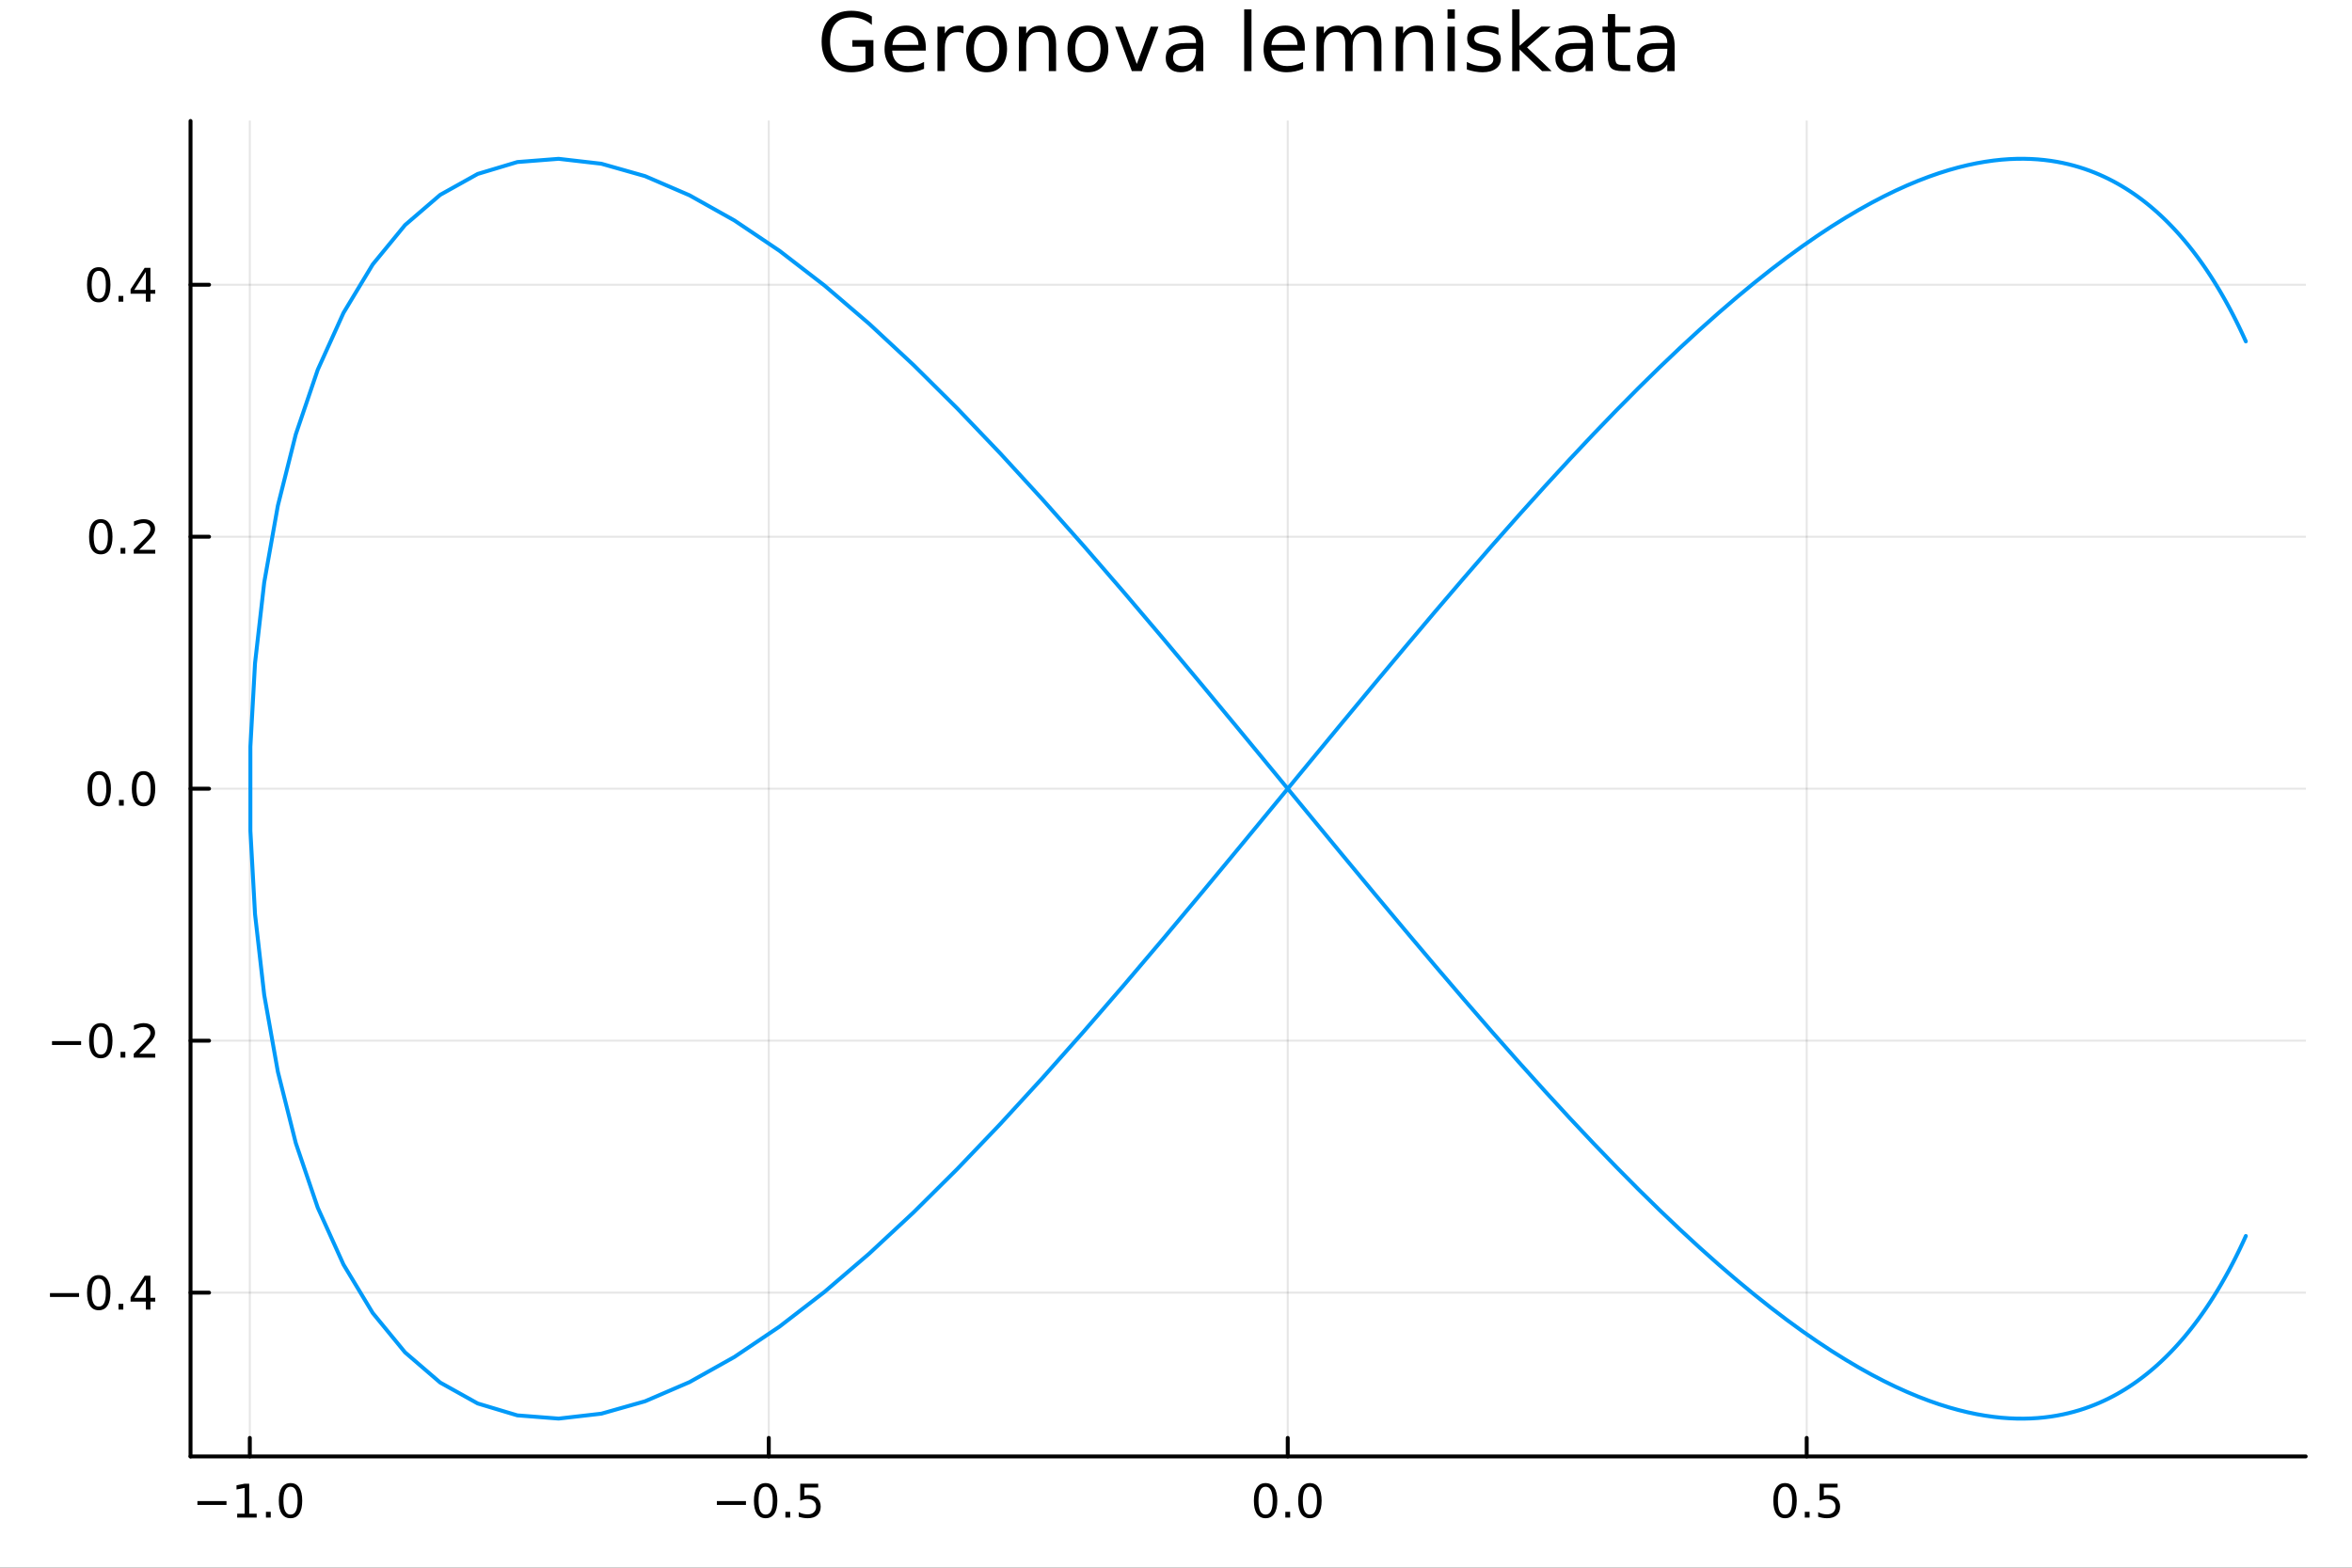 <?xml version="1.0" encoding="utf-8"?>
<svg xmlns="http://www.w3.org/2000/svg" xmlns:xlink="http://www.w3.org/1999/xlink" width="600" height="400" viewBox="0 0 2400 1600">
<rect x="0" y="0" width="2400" height="1600" fill="#333333" stroke="none"/>
<defs>
  <clipPath id="clip810">
    <rect x="0" y="0" width="2400" height="1600"/>
  </clipPath>
</defs>
<path clip-path="url(#clip810)" d="M0 1600 L2400 1600 L2400 0 L0 0  Z" fill="#ffffff" fill-rule="evenodd" fill-opacity="1"/>
<defs>
  <clipPath id="clip811">
    <rect x="480" y="0" width="1681" height="1600"/>
  </clipPath>
</defs>
<path clip-path="url(#clip810)" d="M194.422 1486.45 L2352.76 1486.45 L2352.76 123.472 L194.422 123.472  Z" fill="#ffffff" fill-rule="evenodd" fill-opacity="1"/>
<defs>
  <clipPath id="clip812">
    <rect x="194" y="123" width="2159" height="1364"/>
  </clipPath>
</defs>
<polyline clip-path="url(#clip812)" style="stroke:#000000; stroke-linecap:round; stroke-linejoin:round; stroke-width:2; stroke-opacity:0.1; fill:none" points="254.915,1486.45 254.915,123.472 "/>
<polyline clip-path="url(#clip812)" style="stroke:#000000; stroke-linecap:round; stroke-linejoin:round; stroke-width:2; stroke-opacity:0.1; fill:none" points="784.471,1486.45 784.471,123.472 "/>
<polyline clip-path="url(#clip812)" style="stroke:#000000; stroke-linecap:round; stroke-linejoin:round; stroke-width:2; stroke-opacity:0.1; fill:none" points="1314.03,1486.45 1314.03,123.472 "/>
<polyline clip-path="url(#clip812)" style="stroke:#000000; stroke-linecap:round; stroke-linejoin:round; stroke-width:2; stroke-opacity:0.1; fill:none" points="1843.58,1486.45 1843.58,123.472 "/>
<polyline clip-path="url(#clip810)" style="stroke:#000000; stroke-linecap:round; stroke-linejoin:round; stroke-width:4; stroke-opacity:1; fill:none" points="194.422,1486.45 2352.76,1486.45 "/>
<polyline clip-path="url(#clip810)" style="stroke:#000000; stroke-linecap:round; stroke-linejoin:round; stroke-width:4; stroke-opacity:1; fill:none" points="254.915,1486.45 254.915,1467.55 "/>
<polyline clip-path="url(#clip810)" style="stroke:#000000; stroke-linecap:round; stroke-linejoin:round; stroke-width:4; stroke-opacity:1; fill:none" points="784.471,1486.45 784.471,1467.55 "/>
<polyline clip-path="url(#clip810)" style="stroke:#000000; stroke-linecap:round; stroke-linejoin:round; stroke-width:4; stroke-opacity:1; fill:none" points="1314.03,1486.45 1314.03,1467.55 "/>
<polyline clip-path="url(#clip810)" style="stroke:#000000; stroke-linecap:round; stroke-linejoin:round; stroke-width:4; stroke-opacity:1; fill:none" points="1843.58,1486.45 1843.58,1467.55 "/>
<path clip-path="url(#clip810)" d="M201.443 1532.02 L231.119 1532.02 L231.119 1535.95 L201.443 1535.95 L201.443 1532.02 Z" fill="#000000" fill-rule="nonzero" fill-opacity="1" /><path clip-path="url(#clip810)" d="M242.021 1544.91 L249.66 1544.91 L249.66 1518.55 L241.35 1520.21 L241.35 1515.95 L249.614 1514.29 L254.29 1514.29 L254.29 1544.91 L261.929 1544.91 L261.929 1548.85 L242.021 1548.85 L242.021 1544.91 Z" fill="#000000" fill-rule="nonzero" fill-opacity="1" /><path clip-path="url(#clip810)" d="M271.373 1542.97 L276.257 1542.97 L276.257 1548.85 L271.373 1548.85 L271.373 1542.97 Z" fill="#000000" fill-rule="nonzero" fill-opacity="1" /><path clip-path="url(#clip810)" d="M296.442 1517.37 Q292.831 1517.37 291.003 1520.93 Q289.197 1524.47 289.197 1531.6 Q289.197 1538.71 291.003 1542.27 Q292.831 1545.82 296.442 1545.82 Q300.077 1545.82 301.882 1542.27 Q303.711 1538.71 303.711 1531.6 Q303.711 1524.47 301.882 1520.93 Q300.077 1517.37 296.442 1517.37 M296.442 1513.66 Q302.253 1513.66 305.308 1518.27 Q308.387 1522.85 308.387 1531.6 Q308.387 1540.33 305.308 1544.94 Q302.253 1549.52 296.442 1549.52 Q290.632 1549.52 287.554 1544.94 Q284.498 1540.33 284.498 1531.6 Q284.498 1522.85 287.554 1518.27 Q290.632 1513.66 296.442 1513.66 Z" fill="#000000" fill-rule="nonzero" fill-opacity="1" /><path clip-path="url(#clip810)" d="M731.497 1532.02 L761.173 1532.02 L761.173 1535.95 L731.497 1535.95 L731.497 1532.02 Z" fill="#000000" fill-rule="nonzero" fill-opacity="1" /><path clip-path="url(#clip810)" d="M781.265 1517.37 Q777.654 1517.37 775.826 1520.93 Q774.02 1524.47 774.02 1531.6 Q774.02 1538.71 775.826 1542.27 Q777.654 1545.82 781.265 1545.82 Q784.9 1545.82 786.705 1542.27 Q788.534 1538.71 788.534 1531.6 Q788.534 1524.47 786.705 1520.93 Q784.9 1517.37 781.265 1517.37 M781.265 1513.66 Q787.076 1513.66 790.131 1518.27 Q793.21 1522.85 793.21 1531.6 Q793.21 1540.33 790.131 1544.94 Q787.076 1549.52 781.265 1549.52 Q775.455 1549.52 772.377 1544.94 Q769.321 1540.33 769.321 1531.6 Q769.321 1522.85 772.377 1518.27 Q775.455 1513.66 781.265 1513.66 Z" fill="#000000" fill-rule="nonzero" fill-opacity="1" /><path clip-path="url(#clip810)" d="M801.427 1542.97 L806.312 1542.97 L806.312 1548.85 L801.427 1548.85 L801.427 1542.97 Z" fill="#000000" fill-rule="nonzero" fill-opacity="1" /><path clip-path="url(#clip810)" d="M816.543 1514.29 L834.899 1514.29 L834.899 1518.22 L820.825 1518.22 L820.825 1526.7 Q821.844 1526.35 822.862 1526.19 Q823.881 1526 824.899 1526 Q830.686 1526 834.066 1529.17 Q837.446 1532.34 837.446 1537.76 Q837.446 1543.34 833.973 1546.44 Q830.501 1549.52 824.182 1549.52 Q822.006 1549.52 819.737 1549.15 Q817.492 1548.78 815.085 1548.04 L815.085 1543.34 Q817.168 1544.47 819.39 1545.03 Q821.612 1545.58 824.089 1545.58 Q828.094 1545.58 830.432 1543.48 Q832.77 1541.37 832.77 1537.76 Q832.77 1534.15 830.432 1532.04 Q828.094 1529.94 824.089 1529.94 Q822.214 1529.94 820.339 1530.35 Q818.487 1530.77 816.543 1531.65 L816.543 1514.29 Z" fill="#000000" fill-rule="nonzero" fill-opacity="1" /><path clip-path="url(#clip810)" d="M1291.41 1517.37 Q1287.8 1517.37 1285.97 1520.93 Q1284.17 1524.47 1284.17 1531.6 Q1284.17 1538.71 1285.97 1542.27 Q1287.8 1545.82 1291.41 1545.82 Q1295.05 1545.82 1296.85 1542.27 Q1298.68 1538.71 1298.68 1531.6 Q1298.68 1524.47 1296.85 1520.93 Q1295.05 1517.37 1291.41 1517.37 M1291.41 1513.66 Q1297.22 1513.66 1300.28 1518.27 Q1303.36 1522.85 1303.36 1531.6 Q1303.36 1540.33 1300.28 1544.94 Q1297.22 1549.52 1291.41 1549.52 Q1285.6 1549.52 1282.52 1544.94 Q1279.47 1540.33 1279.47 1531.6 Q1279.47 1522.85 1282.52 1518.27 Q1285.6 1513.66 1291.41 1513.66 Z" fill="#000000" fill-rule="nonzero" fill-opacity="1" /><path clip-path="url(#clip810)" d="M1311.57 1542.97 L1316.46 1542.97 L1316.46 1548.85 L1311.57 1548.85 L1311.57 1542.97 Z" fill="#000000" fill-rule="nonzero" fill-opacity="1" /><path clip-path="url(#clip810)" d="M1336.64 1517.37 Q1333.03 1517.37 1331.2 1520.93 Q1329.4 1524.47 1329.4 1531.6 Q1329.4 1538.71 1331.2 1542.27 Q1333.03 1545.82 1336.64 1545.82 Q1340.28 1545.82 1342.08 1542.27 Q1343.91 1538.71 1343.91 1531.6 Q1343.91 1524.47 1342.08 1520.93 Q1340.28 1517.37 1336.64 1517.37 M1336.64 1513.66 Q1342.45 1513.66 1345.51 1518.27 Q1348.59 1522.85 1348.59 1531.6 Q1348.59 1540.33 1345.51 1544.94 Q1342.45 1549.52 1336.64 1549.52 Q1330.83 1549.52 1327.75 1544.94 Q1324.7 1540.33 1324.7 1531.6 Q1324.7 1522.85 1327.75 1518.27 Q1330.83 1513.66 1336.64 1513.66 Z" fill="#000000" fill-rule="nonzero" fill-opacity="1" /><path clip-path="url(#clip810)" d="M1821.47 1517.37 Q1817.86 1517.37 1816.03 1520.93 Q1814.22 1524.47 1814.22 1531.6 Q1814.22 1538.71 1816.03 1542.27 Q1817.86 1545.82 1821.47 1545.82 Q1825.1 1545.82 1826.91 1542.27 Q1828.74 1538.71 1828.74 1531.6 Q1828.74 1524.47 1826.91 1520.93 Q1825.1 1517.37 1821.47 1517.37 M1821.47 1513.66 Q1827.28 1513.66 1830.33 1518.27 Q1833.41 1522.85 1833.41 1531.6 Q1833.41 1540.33 1830.33 1544.94 Q1827.28 1549.52 1821.47 1549.52 Q1815.66 1549.52 1812.58 1544.94 Q1809.52 1540.33 1809.52 1531.6 Q1809.52 1522.85 1812.58 1518.27 Q1815.66 1513.66 1821.47 1513.66 Z" fill="#000000" fill-rule="nonzero" fill-opacity="1" /><path clip-path="url(#clip810)" d="M1841.63 1542.97 L1846.51 1542.97 L1846.51 1548.85 L1841.63 1548.85 L1841.63 1542.97 Z" fill="#000000" fill-rule="nonzero" fill-opacity="1" /><path clip-path="url(#clip810)" d="M1856.74 1514.29 L1875.1 1514.29 L1875.1 1518.22 L1861.03 1518.22 L1861.03 1526.7 Q1862.05 1526.35 1863.06 1526.19 Q1864.08 1526 1865.1 1526 Q1870.89 1526 1874.27 1529.17 Q1877.65 1532.34 1877.65 1537.76 Q1877.65 1543.34 1874.17 1546.44 Q1870.7 1549.52 1864.38 1549.52 Q1862.21 1549.52 1859.94 1549.15 Q1857.69 1548.78 1855.29 1548.04 L1855.29 1543.34 Q1857.37 1544.47 1859.59 1545.03 Q1861.81 1545.58 1864.29 1545.58 Q1868.3 1545.58 1870.63 1543.48 Q1872.97 1541.37 1872.97 1537.76 Q1872.97 1534.15 1870.63 1532.04 Q1868.3 1529.94 1864.29 1529.94 Q1862.42 1529.94 1860.54 1530.35 Q1858.69 1530.77 1856.74 1531.65 L1856.74 1514.29 Z" fill="#000000" fill-rule="nonzero" fill-opacity="1" /><polyline clip-path="url(#clip812)" style="stroke:#000000; stroke-linecap:round; stroke-linejoin:round; stroke-width:2; stroke-opacity:0.1; fill:none" points="194.422,1319.3 2352.76,1319.3 "/>
<polyline clip-path="url(#clip812)" style="stroke:#000000; stroke-linecap:round; stroke-linejoin:round; stroke-width:2; stroke-opacity:0.1; fill:none" points="194.422,1062.13 2352.76,1062.13 "/>
<polyline clip-path="url(#clip812)" style="stroke:#000000; stroke-linecap:round; stroke-linejoin:round; stroke-width:2; stroke-opacity:0.1; fill:none" points="194.422,804.96 2352.76,804.96 "/>
<polyline clip-path="url(#clip812)" style="stroke:#000000; stroke-linecap:round; stroke-linejoin:round; stroke-width:2; stroke-opacity:0.1; fill:none" points="194.422,547.79 2352.76,547.79 "/>
<polyline clip-path="url(#clip812)" style="stroke:#000000; stroke-linecap:round; stroke-linejoin:round; stroke-width:2; stroke-opacity:0.1; fill:none" points="194.422,290.62 2352.76,290.62 "/>
<polyline clip-path="url(#clip810)" style="stroke:#000000; stroke-linecap:round; stroke-linejoin:round; stroke-width:4; stroke-opacity:1; fill:none" points="194.422,1486.45 194.422,123.472 "/>
<polyline clip-path="url(#clip810)" style="stroke:#000000; stroke-linecap:round; stroke-linejoin:round; stroke-width:4; stroke-opacity:1; fill:none" points="194.422,1319.3 213.32,1319.3 "/>
<polyline clip-path="url(#clip810)" style="stroke:#000000; stroke-linecap:round; stroke-linejoin:round; stroke-width:4; stroke-opacity:1; fill:none" points="194.422,1062.13 213.32,1062.13 "/>
<polyline clip-path="url(#clip810)" style="stroke:#000000; stroke-linecap:round; stroke-linejoin:round; stroke-width:4; stroke-opacity:1; fill:none" points="194.422,804.96 213.32,804.96 "/>
<polyline clip-path="url(#clip810)" style="stroke:#000000; stroke-linecap:round; stroke-linejoin:round; stroke-width:4; stroke-opacity:1; fill:none" points="194.422,547.79 213.32,547.79 "/>
<polyline clip-path="url(#clip810)" style="stroke:#000000; stroke-linecap:round; stroke-linejoin:round; stroke-width:4; stroke-opacity:1; fill:none" points="194.422,290.62 213.32,290.62 "/>
<path clip-path="url(#clip810)" d="M50.992 1319.75 L80.668 1319.75 L80.668 1323.69 L50.992 1323.69 L50.992 1319.75 Z" fill="#000000" fill-rule="nonzero" fill-opacity="1" /><path clip-path="url(#clip810)" d="M100.76 1305.1 Q97.149 1305.1 95.321 1308.66 Q93.515 1312.21 93.515 1319.33 Q93.515 1326.44 95.321 1330.01 Q97.149 1333.55 100.76 1333.55 Q104.395 1333.55 106.2 1330.01 Q108.029 1326.44 108.029 1319.33 Q108.029 1312.21 106.2 1308.66 Q104.395 1305.1 100.76 1305.1 M100.76 1301.4 Q106.571 1301.4 109.626 1306 Q112.705 1310.58 112.705 1319.33 Q112.705 1328.06 109.626 1332.67 Q106.571 1337.25 100.76 1337.25 Q94.95 1337.25 91.871 1332.67 Q88.816 1328.06 88.816 1319.33 Q88.816 1310.58 91.871 1306 Q94.95 1301.4 100.76 1301.4 Z" fill="#000000" fill-rule="nonzero" fill-opacity="1" /><path clip-path="url(#clip810)" d="M120.922 1330.7 L125.807 1330.7 L125.807 1336.58 L120.922 1336.58 L120.922 1330.7 Z" fill="#000000" fill-rule="nonzero" fill-opacity="1" /><path clip-path="url(#clip810)" d="M148.839 1306.09 L137.033 1324.54 L148.839 1324.54 L148.839 1306.09 M147.612 1302.02 L153.492 1302.02 L153.492 1324.54 L158.422 1324.54 L158.422 1328.43 L153.492 1328.43 L153.492 1336.58 L148.839 1336.58 L148.839 1328.43 L133.237 1328.43 L133.237 1323.92 L147.612 1302.02 Z" fill="#000000" fill-rule="nonzero" fill-opacity="1" /><path clip-path="url(#clip810)" d="M53.075 1062.58 L82.751 1062.58 L82.751 1066.52 L53.075 1066.52 L53.075 1062.58 Z" fill="#000000" fill-rule="nonzero" fill-opacity="1" /><path clip-path="url(#clip810)" d="M102.844 1047.93 Q99.233 1047.93 97.404 1051.49 Q95.598 1055.04 95.598 1062.16 Q95.598 1069.27 97.404 1072.84 Q99.233 1076.38 102.844 1076.38 Q106.478 1076.38 108.283 1072.84 Q110.112 1069.27 110.112 1062.16 Q110.112 1055.04 108.283 1051.49 Q106.478 1047.93 102.844 1047.93 M102.844 1044.23 Q108.654 1044.23 111.709 1048.83 Q114.788 1053.41 114.788 1062.16 Q114.788 1070.89 111.709 1075.5 Q108.654 1080.08 102.844 1080.08 Q97.034 1080.08 93.955 1075.5 Q90.899 1070.89 90.899 1062.16 Q90.899 1053.41 93.955 1048.83 Q97.034 1044.23 102.844 1044.23 Z" fill="#000000" fill-rule="nonzero" fill-opacity="1" /><path clip-path="url(#clip810)" d="M123.006 1073.53 L127.89 1073.53 L127.89 1079.41 L123.006 1079.41 L123.006 1073.53 Z" fill="#000000" fill-rule="nonzero" fill-opacity="1" /><path clip-path="url(#clip810)" d="M142.103 1075.47 L158.422 1075.47 L158.422 1079.41 L136.478 1079.41 L136.478 1075.47 Q139.14 1072.72 143.723 1068.09 Q148.33 1063.44 149.51 1062.1 Q151.755 1059.57 152.635 1057.84 Q153.538 1056.08 153.538 1054.39 Q153.538 1051.63 151.593 1049.9 Q149.672 1048.16 146.57 1048.16 Q144.371 1048.16 141.918 1048.92 Q139.487 1049.69 136.709 1051.24 L136.709 1046.52 Q139.533 1045.38 141.987 1044.8 Q144.441 1044.23 146.478 1044.23 Q151.848 1044.23 155.042 1046.91 Q158.237 1049.6 158.237 1054.09 Q158.237 1056.22 157.427 1058.14 Q156.64 1060.04 154.533 1062.63 Q153.955 1063.3 150.853 1066.52 Q147.751 1069.71 142.103 1075.47 Z" fill="#000000" fill-rule="nonzero" fill-opacity="1" /><path clip-path="url(#clip810)" d="M101.246 790.759 Q97.635 790.759 95.807 794.323 Q94.001 797.865 94.001 804.995 Q94.001 812.101 95.807 815.666 Q97.635 819.208 101.246 819.208 Q104.881 819.208 106.686 815.666 Q108.515 812.101 108.515 804.995 Q108.515 797.865 106.686 794.323 Q104.881 790.759 101.246 790.759 M101.246 787.055 Q107.057 787.055 110.112 791.661 Q113.191 796.245 113.191 804.995 Q113.191 813.722 110.112 818.328 Q107.057 822.911 101.246 822.911 Q95.436 822.911 92.358 818.328 Q89.302 813.722 89.302 804.995 Q89.302 796.245 92.358 791.661 Q95.436 787.055 101.246 787.055 Z" fill="#000000" fill-rule="nonzero" fill-opacity="1" /><path clip-path="url(#clip810)" d="M121.408 816.36 L126.293 816.36 L126.293 822.24 L121.408 822.24 L121.408 816.36 Z" fill="#000000" fill-rule="nonzero" fill-opacity="1" /><path clip-path="url(#clip810)" d="M146.478 790.759 Q142.867 790.759 141.038 794.323 Q139.232 797.865 139.232 804.995 Q139.232 812.101 141.038 815.666 Q142.867 819.208 146.478 819.208 Q150.112 819.208 151.918 815.666 Q153.746 812.101 153.746 804.995 Q153.746 797.865 151.918 794.323 Q150.112 790.759 146.478 790.759 M146.478 787.055 Q152.288 787.055 155.343 791.661 Q158.422 796.245 158.422 804.995 Q158.422 813.722 155.343 818.328 Q152.288 822.911 146.478 822.911 Q140.668 822.911 137.589 818.328 Q134.533 813.722 134.533 804.995 Q134.533 796.245 137.589 791.661 Q140.668 787.055 146.478 787.055 Z" fill="#000000" fill-rule="nonzero" fill-opacity="1" /><path clip-path="url(#clip810)" d="M102.844 533.589 Q99.233 533.589 97.404 537.153 Q95.598 540.695 95.598 547.825 Q95.598 554.931 97.404 558.496 Q99.233 562.038 102.844 562.038 Q106.478 562.038 108.283 558.496 Q110.112 554.931 110.112 547.825 Q110.112 540.695 108.283 537.153 Q106.478 533.589 102.844 533.589 M102.844 529.885 Q108.654 529.885 111.709 534.491 Q114.788 539.075 114.788 547.825 Q114.788 556.551 111.709 561.158 Q108.654 565.741 102.844 565.741 Q97.034 565.741 93.955 561.158 Q90.899 556.551 90.899 547.825 Q90.899 539.075 93.955 534.491 Q97.034 529.885 102.844 529.885 Z" fill="#000000" fill-rule="nonzero" fill-opacity="1" /><path clip-path="url(#clip810)" d="M123.006 559.19 L127.89 559.19 L127.89 565.07 L123.006 565.07 L123.006 559.19 Z" fill="#000000" fill-rule="nonzero" fill-opacity="1" /><path clip-path="url(#clip810)" d="M142.103 561.135 L158.422 561.135 L158.422 565.07 L136.478 565.07 L136.478 561.135 Q139.14 558.38 143.723 553.751 Q148.33 549.098 149.51 547.755 Q151.755 545.232 152.635 543.496 Q153.538 541.737 153.538 540.047 Q153.538 537.292 151.593 535.556 Q149.672 533.82 146.57 533.82 Q144.371 533.82 141.918 534.584 Q139.487 535.348 136.709 536.899 L136.709 532.177 Q139.533 531.042 141.987 530.464 Q144.441 529.885 146.478 529.885 Q151.848 529.885 155.042 532.57 Q158.237 535.255 158.237 539.746 Q158.237 541.876 157.427 543.797 Q156.64 545.695 154.533 548.288 Q153.955 548.959 150.853 552.176 Q147.751 555.371 142.103 561.135 Z" fill="#000000" fill-rule="nonzero" fill-opacity="1" /><path clip-path="url(#clip810)" d="M100.76 276.418 Q97.149 276.418 95.321 279.983 Q93.515 283.525 93.515 290.655 Q93.515 297.761 95.321 301.326 Q97.149 304.867 100.76 304.867 Q104.395 304.867 106.2 301.326 Q108.029 297.761 108.029 290.655 Q108.029 283.525 106.2 279.983 Q104.395 276.418 100.76 276.418 M100.76 272.715 Q106.571 272.715 109.626 277.321 Q112.705 281.905 112.705 290.655 Q112.705 299.381 109.626 303.988 Q106.571 308.571 100.76 308.571 Q94.95 308.571 91.871 303.988 Q88.816 299.381 88.816 290.655 Q88.816 281.905 91.871 277.321 Q94.95 272.715 100.76 272.715 Z" fill="#000000" fill-rule="nonzero" fill-opacity="1" /><path clip-path="url(#clip810)" d="M120.922 302.02 L125.807 302.02 L125.807 307.9 L120.922 307.9 L120.922 302.02 Z" fill="#000000" fill-rule="nonzero" fill-opacity="1" /><path clip-path="url(#clip810)" d="M148.839 277.414 L137.033 295.863 L148.839 295.863 L148.839 277.414 M147.612 273.34 L153.492 273.34 L153.492 295.863 L158.422 295.863 L158.422 299.752 L153.492 299.752 L153.492 307.9 L148.839 307.9 L148.839 299.752 L133.237 299.752 L133.237 295.238 L147.612 273.34 Z" fill="#000000" fill-rule="nonzero" fill-opacity="1" /><path clip-path="url(#clip810)" d="M883.122 63.948 L883.122 47.703 L869.754 47.703 L869.754 40.979 L891.224 40.979 L891.224 66.945 Q886.485 70.308 880.773 72.049 Q875.061 73.751 868.58 73.751 Q854.401 73.751 846.381 65.487 Q838.4 57.183 838.4 42.397 Q838.4 27.57 846.381 19.307 Q854.401 11.002 868.58 11.002 Q874.494 11.002 879.801 12.461 Q885.148 13.919 889.644 16.755 L889.644 25.464 Q885.107 21.616 880.003 19.671 Q874.899 17.727 869.268 17.727 Q858.169 17.727 852.579 23.925 Q847.029 30.122 847.029 42.397 Q847.029 54.63 852.579 60.828 Q858.169 67.026 869.268 67.026 Q873.603 67.026 877.005 66.297 Q880.408 65.527 883.122 63.948 Z" fill="#000000" fill-rule="nonzero" fill-opacity="1" /><path clip-path="url(#clip810)" d="M944.656 48.028 L944.656 51.673 L910.385 51.673 Q910.871 59.37 915.003 63.421 Q919.175 67.431 926.589 67.431 Q930.883 67.431 934.893 66.378 Q938.944 65.325 942.914 63.218 L942.914 70.267 Q938.903 71.968 934.69 72.86 Q930.477 73.751 926.143 73.751 Q915.287 73.751 908.927 67.431 Q902.607 61.112 902.607 50.337 Q902.607 39.197 908.603 32.675 Q914.638 26.112 924.847 26.112 Q934.002 26.112 939.308 32.026 Q944.656 37.9 944.656 48.028 M937.202 45.84 Q937.121 39.723 933.759 36.077 Q930.437 32.431 924.928 32.431 Q918.689 32.431 914.922 35.956 Q911.195 39.48 910.628 45.88 L937.202 45.84 Z" fill="#000000" fill-rule="nonzero" fill-opacity="1" /><path clip-path="url(#clip810)" d="M983.18 34.173 Q981.924 33.444 980.425 33.12 Q978.967 32.756 977.184 32.756 Q970.865 32.756 967.462 36.888 Q964.1 40.979 964.1 48.676 L964.1 72.576 L956.606 72.576 L956.606 27.206 L964.1 27.206 L964.1 34.254 Q966.449 30.122 970.217 28.138 Q973.984 26.112 979.372 26.112 Q980.142 26.112 981.073 26.234 Q982.005 26.315 983.139 26.517 L983.18 34.173 Z" fill="#000000" fill-rule="nonzero" fill-opacity="1" /><path clip-path="url(#clip810)" d="M1006.76 32.431 Q1000.76 32.431 997.277 37.131 Q993.793 41.789 993.793 49.931 Q993.793 58.074 997.236 62.773 Q1000.72 67.431 1006.76 67.431 Q1012.71 67.431 1016.19 62.732 Q1019.68 58.033 1019.68 49.931 Q1019.68 41.87 1016.19 37.171 Q1012.71 32.431 1006.76 32.431 M1006.76 26.112 Q1016.48 26.112 1022.03 32.431 Q1027.58 38.751 1027.58 49.931 Q1027.58 61.071 1022.03 67.431 Q1016.48 73.751 1006.76 73.751 Q996.993 73.751 991.444 67.431 Q985.934 61.071 985.934 49.931 Q985.934 38.751 991.444 32.431 Q996.993 26.112 1006.76 26.112 Z" fill="#000000" fill-rule="nonzero" fill-opacity="1" /><path clip-path="url(#clip810)" d="M1077.65 45.192 L1077.65 72.576 L1070.19 72.576 L1070.19 45.435 Q1070.19 38.994 1067.68 35.794 Q1065.17 32.594 1060.15 32.594 Q1054.11 32.594 1050.63 36.442 Q1047.14 40.29 1047.14 46.934 L1047.14 72.576 L1039.65 72.576 L1039.65 27.206 L1047.14 27.206 L1047.14 34.254 Q1049.82 30.163 1053.42 28.138 Q1057.07 26.112 1061.81 26.112 Q1069.63 26.112 1073.64 30.973 Q1077.65 35.794 1077.65 45.192 Z" fill="#000000" fill-rule="nonzero" fill-opacity="1" /><path clip-path="url(#clip810)" d="M1110.09 32.431 Q1104.1 32.431 1100.62 37.131 Q1097.13 41.789 1097.13 49.931 Q1097.13 58.074 1100.57 62.773 Q1104.06 67.431 1110.09 67.431 Q1116.05 67.431 1119.53 62.732 Q1123.02 58.033 1123.02 49.931 Q1123.02 41.87 1119.53 37.171 Q1116.05 32.431 1110.09 32.431 M1110.09 26.112 Q1119.82 26.112 1125.37 32.431 Q1130.92 38.751 1130.92 49.931 Q1130.92 61.071 1125.37 67.431 Q1119.82 73.751 1110.09 73.751 Q1100.33 73.751 1094.78 67.431 Q1089.27 61.071 1089.27 49.931 Q1089.27 38.751 1094.78 32.431 Q1100.33 26.112 1110.09 26.112 Z" fill="#000000" fill-rule="nonzero" fill-opacity="1" /><path clip-path="url(#clip810)" d="M1137.92 27.206 L1145.82 27.206 L1160 65.284 L1174.18 27.206 L1182.08 27.206 L1165.07 72.576 L1154.94 72.576 L1137.92 27.206 Z" fill="#000000" fill-rule="nonzero" fill-opacity="1" /><path clip-path="url(#clip810)" d="M1212.99 49.769 Q1203.95 49.769 1200.47 51.835 Q1196.99 53.901 1196.99 58.884 Q1196.99 62.854 1199.58 65.203 Q1202.21 67.512 1206.71 67.512 Q1212.91 67.512 1216.63 63.137 Q1220.4 58.722 1220.4 51.43 L1220.4 49.769 L1212.99 49.769 M1227.85 46.691 L1227.85 72.576 L1220.4 72.576 L1220.4 65.689 Q1217.85 69.821 1214.04 71.806 Q1210.23 73.751 1204.72 73.751 Q1197.76 73.751 1193.62 69.862 Q1189.53 65.933 1189.53 59.37 Q1189.53 51.714 1194.64 47.825 Q1199.78 43.936 1209.95 43.936 L1220.4 43.936 L1220.4 43.207 Q1220.4 38.062 1217 35.267 Q1213.64 32.431 1207.52 32.431 Q1203.63 32.431 1199.94 33.363 Q1196.26 34.295 1192.85 36.158 L1192.85 29.272 Q1196.95 27.692 1200.79 26.922 Q1204.64 26.112 1208.29 26.112 Q1218.13 26.112 1222.99 31.216 Q1227.85 36.32 1227.85 46.691 Z" fill="#000000" fill-rule="nonzero" fill-opacity="1" /><path clip-path="url(#clip810)" d="M1269.58 9.544 L1277.03 9.544 L1277.03 72.576 L1269.58 72.576 L1269.58 9.544 Z" fill="#000000" fill-rule="nonzero" fill-opacity="1" /><path clip-path="url(#clip810)" d="M1331.44 48.028 L1331.44 51.673 L1297.17 51.673 Q1297.65 59.37 1301.78 63.421 Q1305.96 67.431 1313.37 67.431 Q1317.66 67.431 1321.67 66.378 Q1325.72 65.325 1329.69 63.218 L1329.69 70.267 Q1325.68 71.968 1321.47 72.86 Q1317.26 73.751 1312.92 73.751 Q1302.07 73.751 1295.71 67.431 Q1289.39 61.112 1289.39 50.337 Q1289.39 39.197 1295.38 32.675 Q1301.42 26.112 1311.63 26.112 Q1320.78 26.112 1326.09 32.026 Q1331.44 37.9 1331.44 48.028 M1323.98 45.84 Q1323.9 39.723 1320.54 36.077 Q1317.22 32.431 1311.71 32.431 Q1305.47 32.431 1301.7 35.956 Q1297.98 39.48 1297.41 45.88 L1323.98 45.84 Z" fill="#000000" fill-rule="nonzero" fill-opacity="1" /><path clip-path="url(#clip810)" d="M1378.99 35.915 Q1381.79 30.892 1385.68 28.502 Q1389.57 26.112 1394.83 26.112 Q1401.92 26.112 1405.77 31.095 Q1409.62 36.037 1409.62 45.192 L1409.62 72.576 L1402.12 72.576 L1402.12 45.435 Q1402.12 38.913 1399.82 35.753 Q1397.51 32.594 1392.77 32.594 Q1386.97 32.594 1383.61 36.442 Q1380.25 40.29 1380.25 46.934 L1380.25 72.576 L1372.76 72.576 L1372.76 45.435 Q1372.76 38.873 1370.45 35.753 Q1368.14 32.594 1363.32 32.594 Q1357.6 32.594 1354.24 36.482 Q1350.88 40.331 1350.88 46.934 L1350.88 72.576 L1343.39 72.576 L1343.39 27.206 L1350.88 27.206 L1350.88 34.254 Q1353.43 30.082 1357 28.097 Q1360.56 26.112 1365.46 26.112 Q1370.41 26.112 1373.85 28.624 Q1377.33 31.135 1378.99 35.915 Z" fill="#000000" fill-rule="nonzero" fill-opacity="1" /><path clip-path="url(#clip810)" d="M1462.2 45.192 L1462.2 72.576 L1454.75 72.576 L1454.75 45.435 Q1454.75 38.994 1452.23 35.794 Q1449.72 32.594 1444.7 32.594 Q1438.66 32.594 1435.18 36.442 Q1431.7 40.29 1431.7 46.934 L1431.7 72.576 L1424.2 72.576 L1424.2 27.206 L1431.7 27.206 L1431.7 34.254 Q1434.37 30.163 1437.97 28.138 Q1441.62 26.112 1446.36 26.112 Q1454.18 26.112 1458.19 30.973 Q1462.2 35.794 1462.2 45.192 Z" fill="#000000" fill-rule="nonzero" fill-opacity="1" /><path clip-path="url(#clip810)" d="M1477.07 27.206 L1484.52 27.206 L1484.52 72.576 L1477.07 72.576 L1477.07 27.206 M1477.07 9.544 L1484.52 9.544 L1484.52 18.983 L1477.07 18.983 L1477.07 9.544 Z" fill="#000000" fill-rule="nonzero" fill-opacity="1" /><path clip-path="url(#clip810)" d="M1529.04 28.543 L1529.04 35.591 Q1525.88 33.971 1522.48 33.161 Q1519.07 32.35 1515.43 32.35 Q1509.88 32.35 1507.08 34.052 Q1504.33 35.753 1504.33 39.156 Q1504.33 41.749 1506.31 43.248 Q1508.3 44.706 1514.29 46.043 L1516.85 46.61 Q1524.79 48.311 1528.11 51.43 Q1531.47 54.509 1531.47 60.059 Q1531.47 66.378 1526.45 70.064 Q1521.46 73.751 1512.71 73.751 Q1509.07 73.751 1505.1 73.022 Q1501.17 72.333 1496.79 70.915 L1496.79 63.218 Q1500.93 65.365 1504.94 66.459 Q1508.95 67.512 1512.88 67.512 Q1518.14 67.512 1520.98 65.73 Q1523.81 63.907 1523.81 60.626 Q1523.81 57.588 1521.75 55.967 Q1519.72 54.347 1512.79 52.848 L1510.2 52.24 Q1503.28 50.782 1500.2 47.785 Q1497.12 44.746 1497.12 39.48 Q1497.12 33.08 1501.65 29.596 Q1506.19 26.112 1514.54 26.112 Q1518.67 26.112 1522.31 26.72 Q1525.96 27.327 1529.04 28.543 Z" fill="#000000" fill-rule="nonzero" fill-opacity="1" /><path clip-path="url(#clip810)" d="M1543.06 9.544 L1550.55 9.544 L1550.55 46.772 L1572.79 27.206 L1582.31 27.206 L1558.25 48.433 L1583.32 72.576 L1573.6 72.576 L1550.55 50.418 L1550.55 72.576 L1543.06 72.576 L1543.06 9.544 Z" fill="#000000" fill-rule="nonzero" fill-opacity="1" /><path clip-path="url(#clip810)" d="M1610.54 49.769 Q1601.51 49.769 1598.03 51.835 Q1594.54 53.901 1594.54 58.884 Q1594.54 62.854 1597.13 65.203 Q1599.77 67.512 1604.26 67.512 Q1610.46 67.512 1614.19 63.137 Q1617.96 58.722 1617.96 51.43 L1617.96 49.769 L1610.54 49.769 M1625.41 46.691 L1625.41 72.576 L1617.96 72.576 L1617.96 65.689 Q1615.4 69.821 1611.6 71.806 Q1607.79 73.751 1602.28 73.751 Q1595.31 73.751 1591.18 69.862 Q1587.09 65.933 1587.09 59.37 Q1587.09 51.714 1592.19 47.825 Q1597.34 43.936 1607.51 43.936 L1617.96 43.936 L1617.96 43.207 Q1617.96 38.062 1614.55 35.267 Q1611.19 32.431 1605.07 32.431 Q1601.19 32.431 1597.5 33.363 Q1593.81 34.295 1590.41 36.158 L1590.41 29.272 Q1594.5 27.692 1598.35 26.922 Q1602.2 26.112 1605.84 26.112 Q1615.69 26.112 1620.55 31.216 Q1625.41 36.32 1625.41 46.691 Z" fill="#000000" fill-rule="nonzero" fill-opacity="1" /><path clip-path="url(#clip810)" d="M1648.14 14.324 L1648.14 27.206 L1663.49 27.206 L1663.49 32.999 L1648.14 32.999 L1648.14 57.628 Q1648.14 63.178 1649.63 64.758 Q1651.17 66.338 1655.83 66.338 L1663.49 66.338 L1663.49 72.576 L1655.83 72.576 Q1647.2 72.576 1643.92 69.376 Q1640.64 66.135 1640.64 57.628 L1640.64 32.999 L1635.17 32.999 L1635.17 27.206 L1640.64 27.206 L1640.64 14.324 L1648.14 14.324 Z" fill="#000000" fill-rule="nonzero" fill-opacity="1" /><path clip-path="url(#clip810)" d="M1693.91 49.769 Q1684.88 49.769 1681.39 51.835 Q1677.91 53.901 1677.91 58.884 Q1677.91 62.854 1680.5 65.203 Q1683.14 67.512 1687.63 67.512 Q1693.83 67.512 1697.56 63.137 Q1701.32 58.722 1701.32 51.43 L1701.32 49.769 L1693.91 49.769 M1708.78 46.691 L1708.78 72.576 L1701.32 72.576 L1701.32 65.689 Q1698.77 69.821 1694.96 71.806 Q1691.16 73.751 1685.65 73.751 Q1678.68 73.751 1674.55 69.862 Q1670.46 65.933 1670.46 59.37 Q1670.46 51.714 1675.56 47.825 Q1680.7 43.936 1690.87 43.936 L1701.32 43.936 L1701.32 43.207 Q1701.32 38.062 1697.92 35.267 Q1694.56 32.431 1688.44 32.431 Q1684.55 32.431 1680.87 33.363 Q1677.18 34.295 1673.78 36.158 L1673.78 29.272 Q1677.87 27.692 1681.72 26.922 Q1685.57 26.112 1689.21 26.112 Q1699.06 26.112 1703.92 31.216 Q1708.78 36.32 1708.78 46.691 Z" fill="#000000" fill-rule="nonzero" fill-opacity="1" /><polyline clip-path="url(#clip812)" style="stroke:#009af9; stroke-linecap:round; stroke-linejoin:round; stroke-width:4; stroke-opacity:1; fill:none" points="2291.67,1261.47 2290.61,1263.81 2289.53,1266.17 2288.43,1268.54 2287.31,1270.94 2286.17,1273.35 2285.01,1275.77 2283.82,1278.22 2282.6,1280.68 2281.37,1283.17 2280.1,1285.67 2278.82,1288.18 2277.5,1290.72 2276.16,1293.27 2274.79,1295.84 2273.39,1298.43 2271.96,1301.03 2270.5,1303.66 2269.01,1306.29 2267.49,1308.95 2265.94,1311.62 2264.35,1314.31 2262.72,1317.01 2261.06,1319.73 2259.37,1322.47 2257.63,1325.21 2255.86,1327.98 2254.04,1330.75 2252.19,1333.54 2250.29,1336.35 2248.34,1339.16 2246.35,1341.98 2244.32,1344.82 2242.24,1347.67 2240.1,1350.52 2237.92,1353.38 2235.68,1356.25 2233.39,1359.12 2231.04,1362 2228.63,1364.89 2226.16,1367.77 2223.63,1370.66 2221.04,1373.54 2218.38,1376.42 2215.65,1379.3 2212.85,1382.17 2209.98,1385.03 2207.03,1387.88 2204,1390.72 2200.9,1393.54 2197.7,1396.35 2194.43,1399.13 2191.06,1401.89 2187.6,1404.62 2184.04,1407.32 2180.38,1409.99 2176.62,1412.62 2172.75,1415.2 2168.77,1417.74 2164.68,1420.22 2160.47,1422.65 2156.13,1425.01 2151.66,1427.31 2147.06,1429.52 2142.32,1431.66 2137.44,1433.71 2132.4,1435.65 2127.21,1437.5 2121.86,1439.23 2116.34,1440.83 2110.65,1442.3 2104.77,1443.63 2098.7,1444.8 2092.44,1445.81 2085.96,1446.63 2079.28,1447.26 2072.37,1447.68 2065.23,1447.87 2057.85,1447.83 2050.22,1447.52 2042.32,1446.94 2034.15,1446.05 2025.69,1444.85 2016.93,1443.31 2007.86,1441.4 1998.46,1439.1 1988.73,1436.38 1978.64,1433.21 1968.18,1429.56 1957.33,1425.4 1946.08,1420.7 1934.4,1415.41 1922.28,1409.5 1909.71,1402.94 1896.65,1395.66 1883.08,1387.64 1868.99,1378.83 1854.35,1369.17 1839.14,1358.61 1823.32,1347.1 1806.88,1334.59 1789.79,1321.01 1772.01,1306.32 1753.52,1290.43 1734.29,1273.31 1714.29,1254.87 1693.48,1235.06 1671.83,1213.82 1649.32,1191.09 1625.9,1166.81 1601.54,1140.91 1576.21,1113.36 1549.88,1084.11 1522.51,1053.13 1494.09,1020.38 1464.56,985.865 1433.92,949.582 1402.13,911.558 1369.19,871.839 1335.07,830.499 1299.76,787.645 1263.28,743.416 1225.62,697.995 1186.8,651.608 1146.85,604.534 1105.81,557.105 1063.75,509.711 1020.74,462.807 976.864,416.911 932.243,372.604 887.012,330.532 841.331,291.397 795.387,255.952 749.39,224.987 703.581,199.317 658.223,179.758 613.608,167.101 570.049,162.09 527.882,165.383 487.459,177.521 449.142,198.891 413.301,229.695 380.302,269.918 350.503,319.303 324.242,377.339 301.832,443.253 283.547,516.022 269.621,594.393 260.233,676.915 255.507,761.991 255.507,847.929 260.233,933.005 269.621,1015.53 283.547,1093.9 301.832,1166.67 324.242,1232.58 350.503,1290.62 380.302,1340 413.301,1380.22 449.142,1411.03 487.459,1432.4 527.882,1444.54 570.049,1447.83 613.608,1442.82 658.223,1430.16 703.581,1410.6 749.39,1384.93 795.387,1353.97 841.331,1318.52 887.012,1279.39 932.243,1237.32 976.864,1193.01 1020.74,1147.11 1063.75,1100.21 1105.81,1052.82 1146.85,1005.39 1186.8,958.312 1225.62,911.925 1263.28,866.504 1299.76,822.275 1335.07,779.421 1369.19,738.081 1402.13,698.362 1433.92,660.338 1464.56,624.055 1494.09,589.538 1522.51,556.793 1549.88,525.807 1576.21,496.557 1601.54,469.007 1625.9,443.115 1649.32,418.829 1671.83,396.096 1693.48,374.857 1714.29,355.05 1734.29,336.614 1753.52,319.487 1772.01,303.604 1789.79,288.905 1806.88,275.329 1823.32,262.816 1839.14,251.309 1854.35,240.752 1868.99,231.092 1883.08,222.276 1896.65,214.256 1909.71,206.984 1922.28,200.416 1934.4,194.509 1946.08,189.223 1957.33,184.518 1968.18,180.359 1978.64,176.711 1988.73,173.542 1998.46,170.821 2007.86,168.52 2016.93,166.61 2025.69,165.066 2034.15,163.865 2042.32,162.983 2050.22,162.399 2057.85,162.094 2065.23,162.047 2072.37,162.242 2079.28,162.661 2085.96,163.29 2092.44,164.113 2098.7,165.117 2104.77,166.288 2110.65,167.616 2116.34,169.087 2121.86,170.693 2127.21,172.422 2132.4,174.265 2137.44,176.214 2142.32,178.26 2147.06,180.396 2151.66,182.614 2156.13,184.908 2160.47,187.271 2164.68,189.698 2168.77,192.182 2172.75,194.719 2176.62,197.303 2180.38,199.93 2184.04,202.596 2187.6,205.297 2191.06,208.029 2194.43,210.789 2197.7,213.572 2200.9,216.377 2204,219.199 2207.03,222.038 2209.98,224.889 2212.85,227.751 2215.65,230.622 2218.38,233.498 2221.04,236.38 2223.63,239.264 2226.16,242.149 2228.63,245.033 2231.04,247.916 2233.39,250.795 2235.68,253.67 2237.92,256.539 2240.1,259.401 2242.24,262.255 2244.32,265.1 2246.35,267.936 2248.34,270.761 2250.29,273.575 2252.19,276.377 2254.04,279.166 2255.86,281.943 2257.63,284.706 2259.37,287.454 2261.06,290.188 2262.72,292.907 2264.35,295.61 2265.94,298.298 2267.49,300.97 2269.01,303.625 2270.5,306.264 2271.96,308.886 2273.39,311.491 2274.79,314.078 2276.16,316.649 2277.5,319.202 2278.82,321.737 2280.1,324.254 2281.37,326.754 2282.6,329.236 2283.82,331.7 2285.01,334.146 2286.17,336.574 2287.31,338.984 2288.43,341.376 2289.53,343.751 2290.61,346.107 2291.67,348.445 "/>
</svg>
